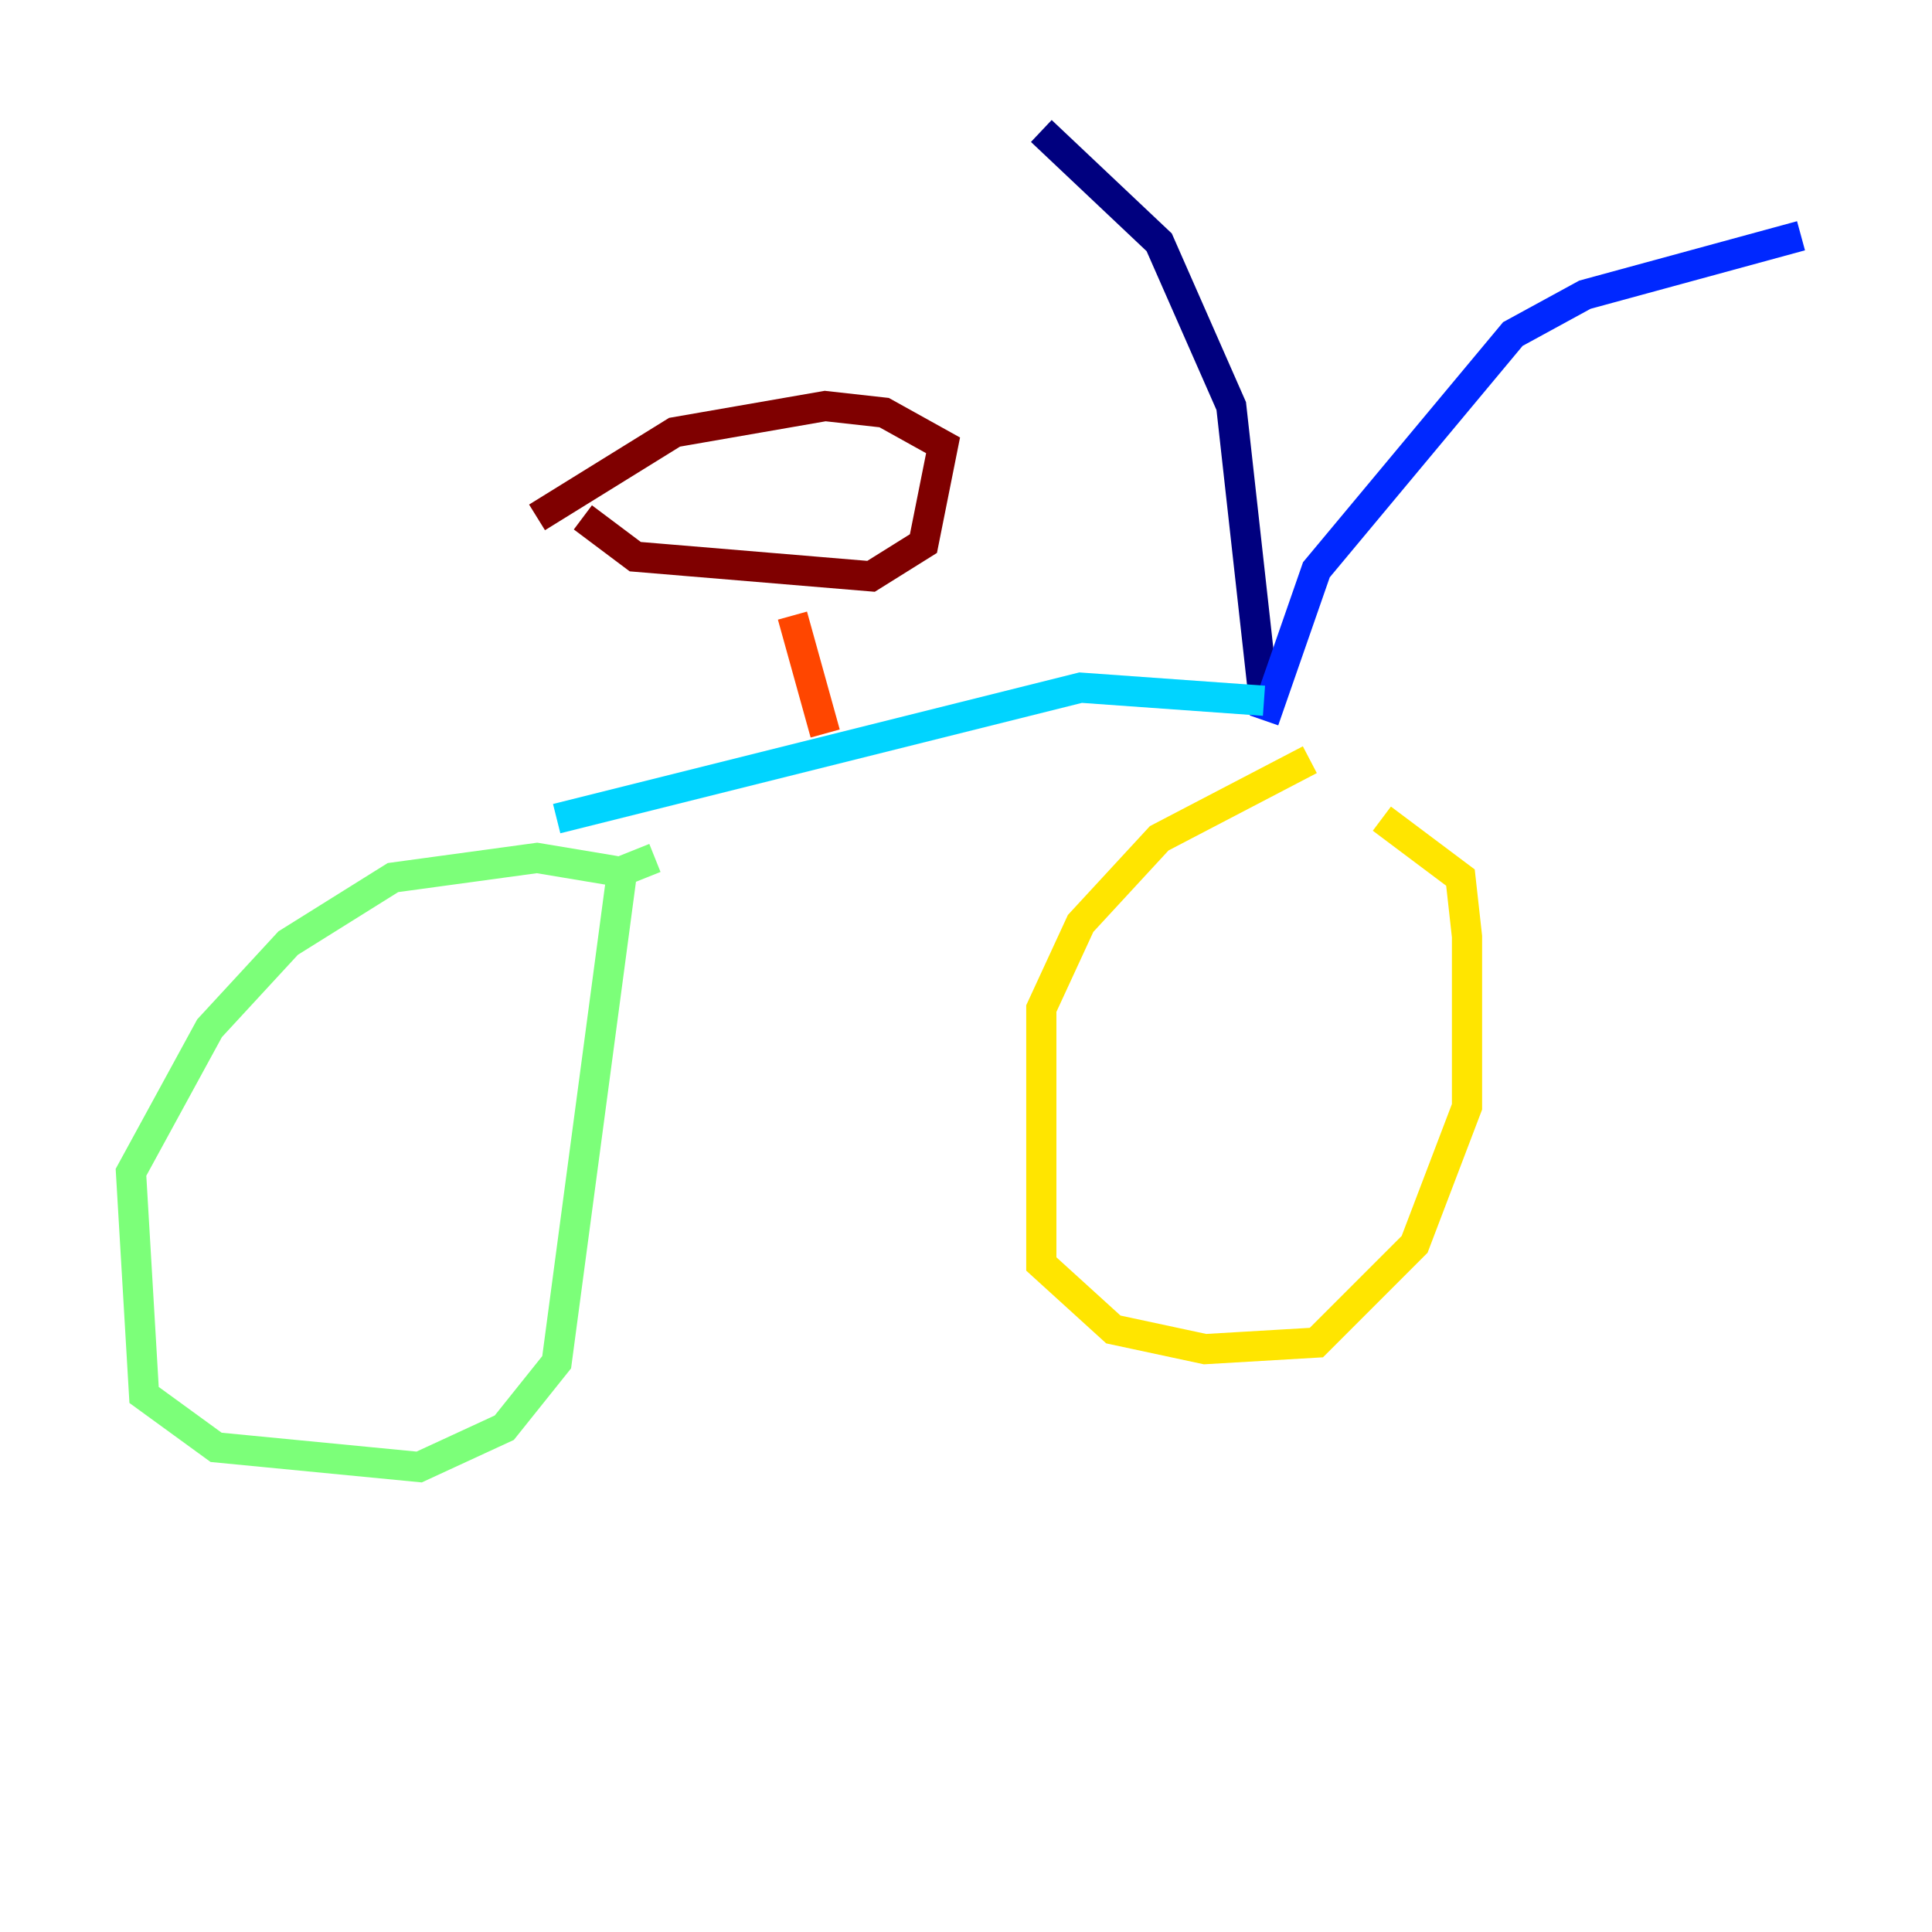 <?xml version="1.0" encoding="utf-8" ?>
<svg baseProfile="tiny" height="128" version="1.2" viewBox="0,0,128,128" width="128" xmlns="http://www.w3.org/2000/svg" xmlns:ev="http://www.w3.org/2001/xml-events" xmlns:xlink="http://www.w3.org/1999/xlink"><defs /><polyline fill="none" points="68.99,8.678 76.8,16.054 81.573,26.902 83.742,46.427" stroke="#00007f" stroke-width="2" /><polyline fill="none" points="119.322,15.62 105.003,19.525 100.231,22.129 87.214,37.749 83.742,47.729" stroke="#0028ff" stroke-width="2" /><polyline fill="none" points="83.742,46.427 71.593,45.559 36.881,54.237" stroke="#00d4ff" stroke-width="2" /><polyline fill="none" points="40.786,57.709 35.58,56.841 26.034,58.142 19.091,62.481 13.885,68.122 8.678,77.668 9.546,92.42 14.319,95.891 27.77,97.193 33.41,94.59 36.881,90.251 41.22,57.709 43.39,56.841" stroke="#7cff79" stroke-width="2" /><polyline fill="none" points="86.78,50.332 76.8,55.539 71.593,61.18 68.99,66.82 68.99,83.742 73.763,88.081 79.837,89.383 87.214,88.949 93.722,82.441 97.193,73.329 97.193,62.047 96.759,58.142 91.552,54.237" stroke="#ffe500" stroke-width="2" /><polyline fill="none" points="54.671,48.597 52.502,40.786" stroke="#ff4600" stroke-width="2" /><polyline fill="none" points="38.617,34.278 42.088,36.881 57.709,38.183 61.18,36.014 62.481,29.505 58.576,27.336 54.671,26.902 44.691,28.637 35.58,34.278" stroke="#7f0000" stroke-width="2" /></svg>